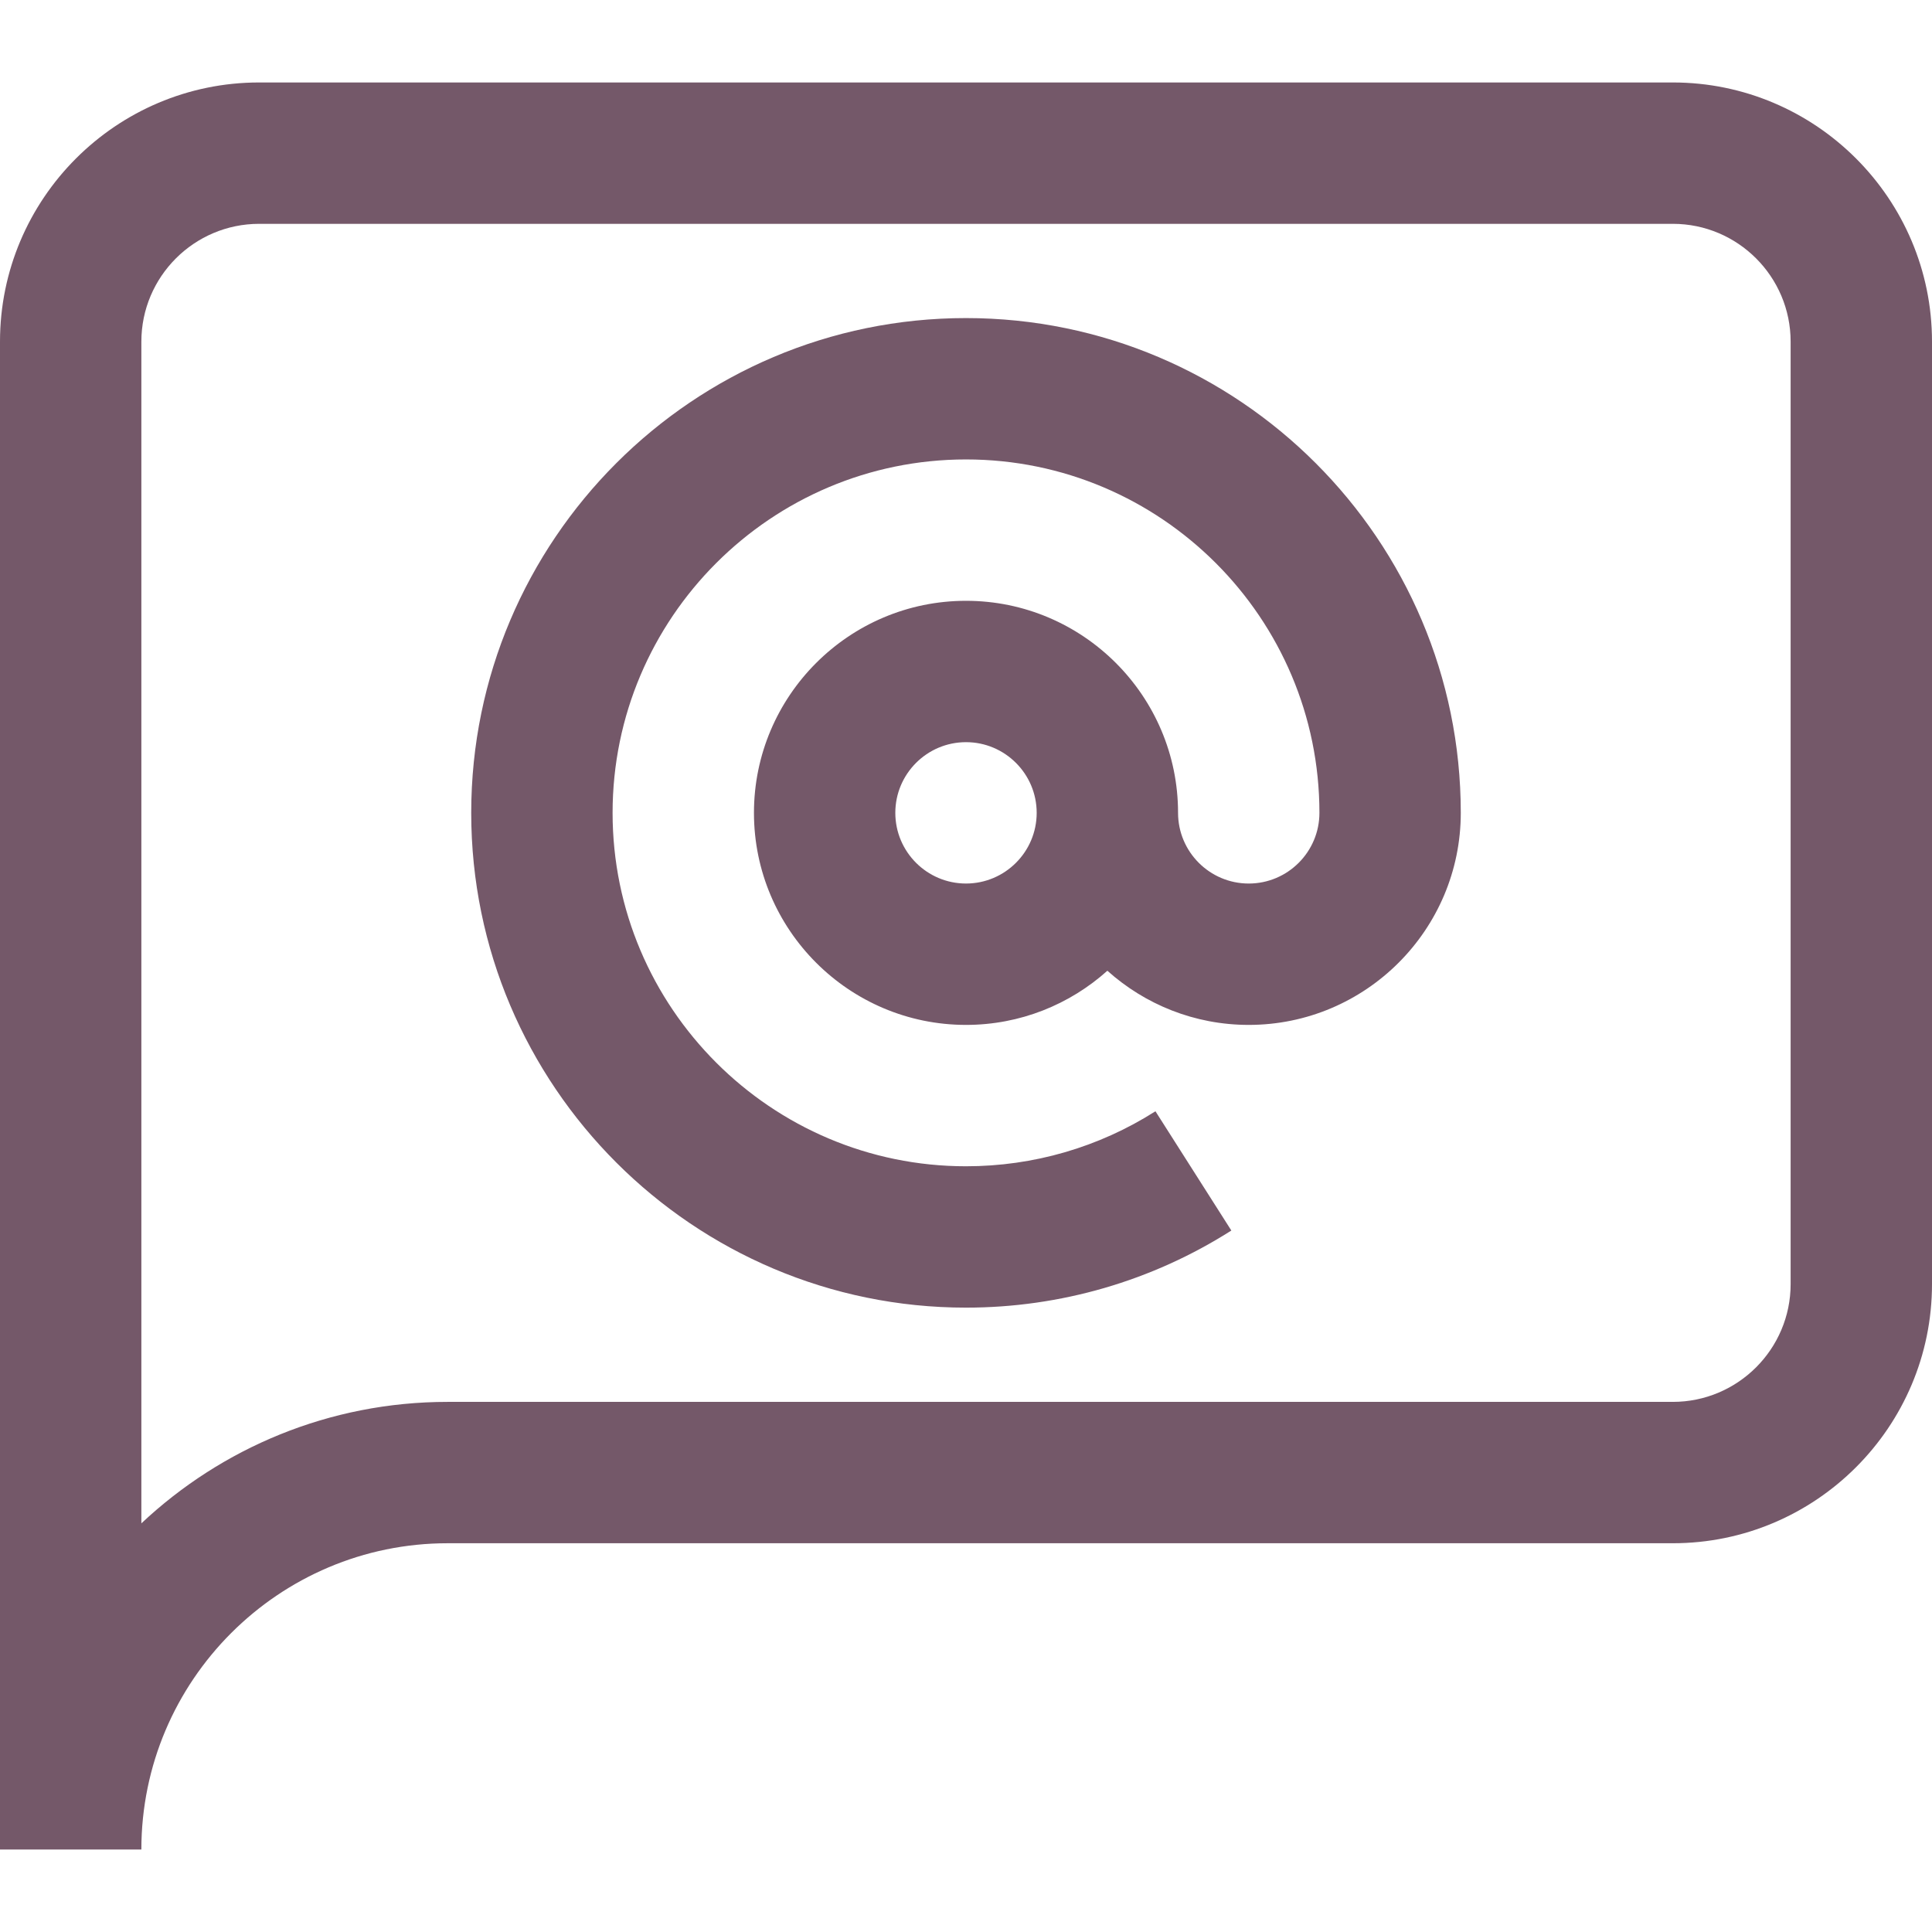 <?xml version="1.0" encoding="iso-8859-1"?>
<!-- Generator: Adobe Illustrator 19.0.0, SVG Export Plug-In . SVG Version: 6.00 Build 0)  -->
<svg version="1.1" id="Layer_1" xmlns="http://www.w3.org/2000/svg" xmlns:xlink="http://www.w3.org/1999/xlink" x="0px" y="0px"
	 viewBox="0 0 512 512" style="enable-background:new 0 0 512 512;" xml:space="preserve">
<g>
	<g>
		<path d="M256,84.293c-72.301,0-131.122,58.821-131.122,131.122S183.699,346.537,256,346.537c24.998,0,49.313-7.066,70.318-20.434
			l-20.114-31.605c-14.984,9.536-32.343,14.576-50.203,14.576c-51.643,0-93.659-42.015-93.659-93.659s42.015-93.659,93.659-93.659
			s93.659,42.015,93.659,93.659c0,10.329-8.403,18.732-18.732,18.732s-18.732-8.403-18.732-18.732
			c0-30.986-25.209-56.195-56.195-56.195s-56.195,25.209-56.195,56.195c0,30.986,25.209,56.195,56.195,56.195
			c14.382,0,27.513-5.437,37.463-14.355c9.95,8.919,23.081,14.355,37.463,14.355c30.986,0,56.195-25.209,56.195-56.195
			C387.122,143.114,328.301,84.293,256,84.293z M256,234.146c-10.329,0-18.732-8.403-18.732-18.732
			c0-10.329,8.403-18.732,18.732-18.732s18.732,8.403,18.732,18.732C274.732,225.743,266.329,234.146,256,234.146z" fill="#745869"/>
	</g>
</g>
<g>
	<g>
		<path d="M443.317,21.854H68.683C30.811,21.854,0,52.665,0,90.537v399.61h37.463c0-44.758,36.413-81.171,81.171-81.171h324.683
			c37.872,0,68.683-30.811,68.683-68.683V90.537C512,52.665,481.189,21.854,443.317,21.854z M474.537,340.293
			c0,17.214-14.005,31.22-31.219,31.22H118.634c-31.371,0-59.934,12.238-81.171,32.191V90.537c0-17.214,14.005-31.219,31.219-31.219
			h374.634c17.214,0,31.219,14.005,31.219,31.219V340.293z" fill="#745869"/>
	</g>
</g>
</svg>
